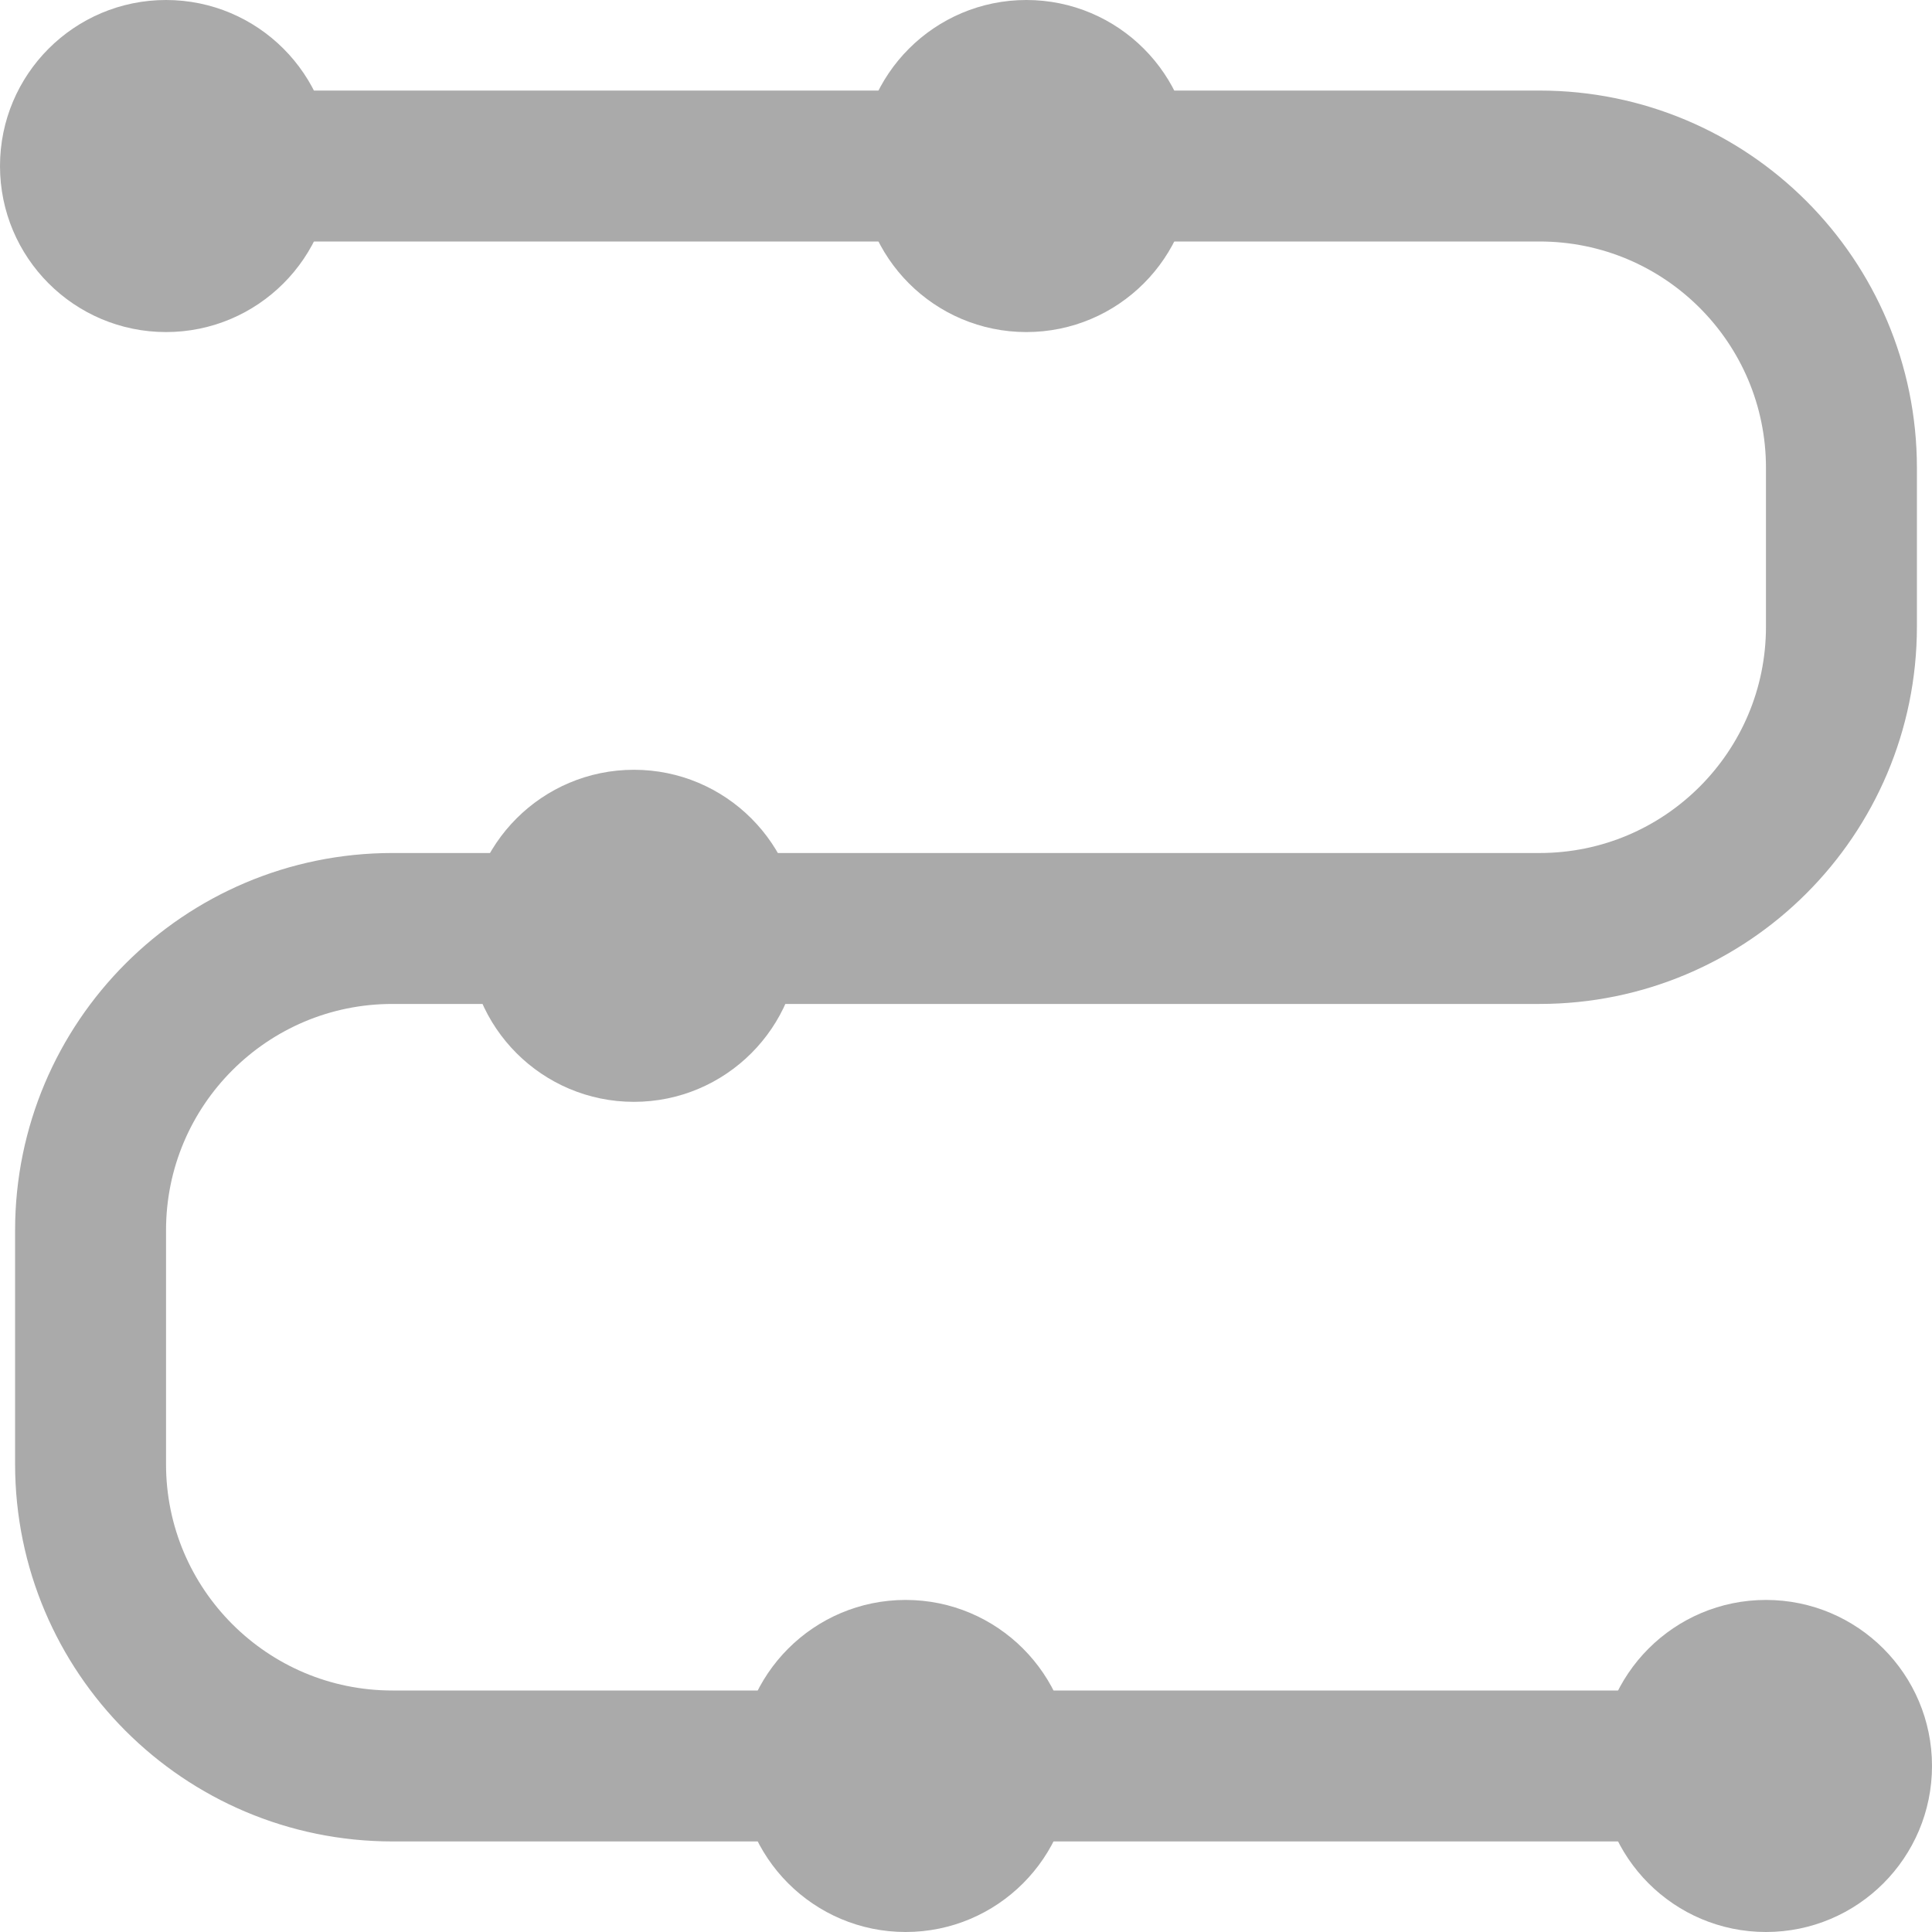 <svg width="64" height="64" viewBox="0 0 64 64" fill="none" xmlns="http://www.w3.org/2000/svg">
<path d="M3 5.5H51C56.523 5.5 61 9.977 61 15.5V20.757C61 26.28 56.523 30.757 51 30.757H13C7.477 30.757 3 35.234 3 40.757V48.5C3 54.023 7.477 58.5 13 58.5H61" stroke="#AAAAAA" stroke-width="5" stroke-linecap="round"/>
<path d="M5.5 10.5C8.261 10.5 10.5 8.261 10.5 5.5C10.5 2.739 8.261 0.5 5.5 0.5C2.739 0.5 0.5 2.739 0.5 5.5C0.5 8.261 2.739 10.5 5.5 10.5Z" fill="#AAAAAA" stroke="#AAAAAA"/>
<path d="M34 10.5C36.761 10.5 39 8.261 39 5.5C39 2.739 36.761 0.5 34 0.5C31.239 0.5 29 2.739 29 5.5C29 8.261 31.239 10.5 34 10.5Z" fill="#AAAAAA" stroke="#AAAAAA"/>
<path d="M21 36C23.761 36 26 33.761 26 31C26 28.239 23.761 26 21 26C18.239 26 16 28.239 16 31C16 33.761 18.239 36 21 36Z" fill="#AAAAAA" stroke="#AAAAAA"/>
<path d="M30 63.5C32.761 63.5 35 61.261 35 58.5C35 55.739 32.761 53.5 30 53.5C27.239 53.5 25 55.739 25 58.5C25 61.261 27.239 63.5 30 63.5Z" fill="#AAAAAA" stroke="#AAAAAA"/>
<path d="M58.5 63.5C61.261 63.5 63.5 61.261 63.5 58.5C63.5 55.739 61.261 53.5 58.5 53.5C55.739 53.5 53.5 55.739 53.5 58.5C53.5 61.261 55.739 63.5 58.5 63.5Z" fill="#AAAAAA" stroke="#AAAAAA"/>
</svg>
